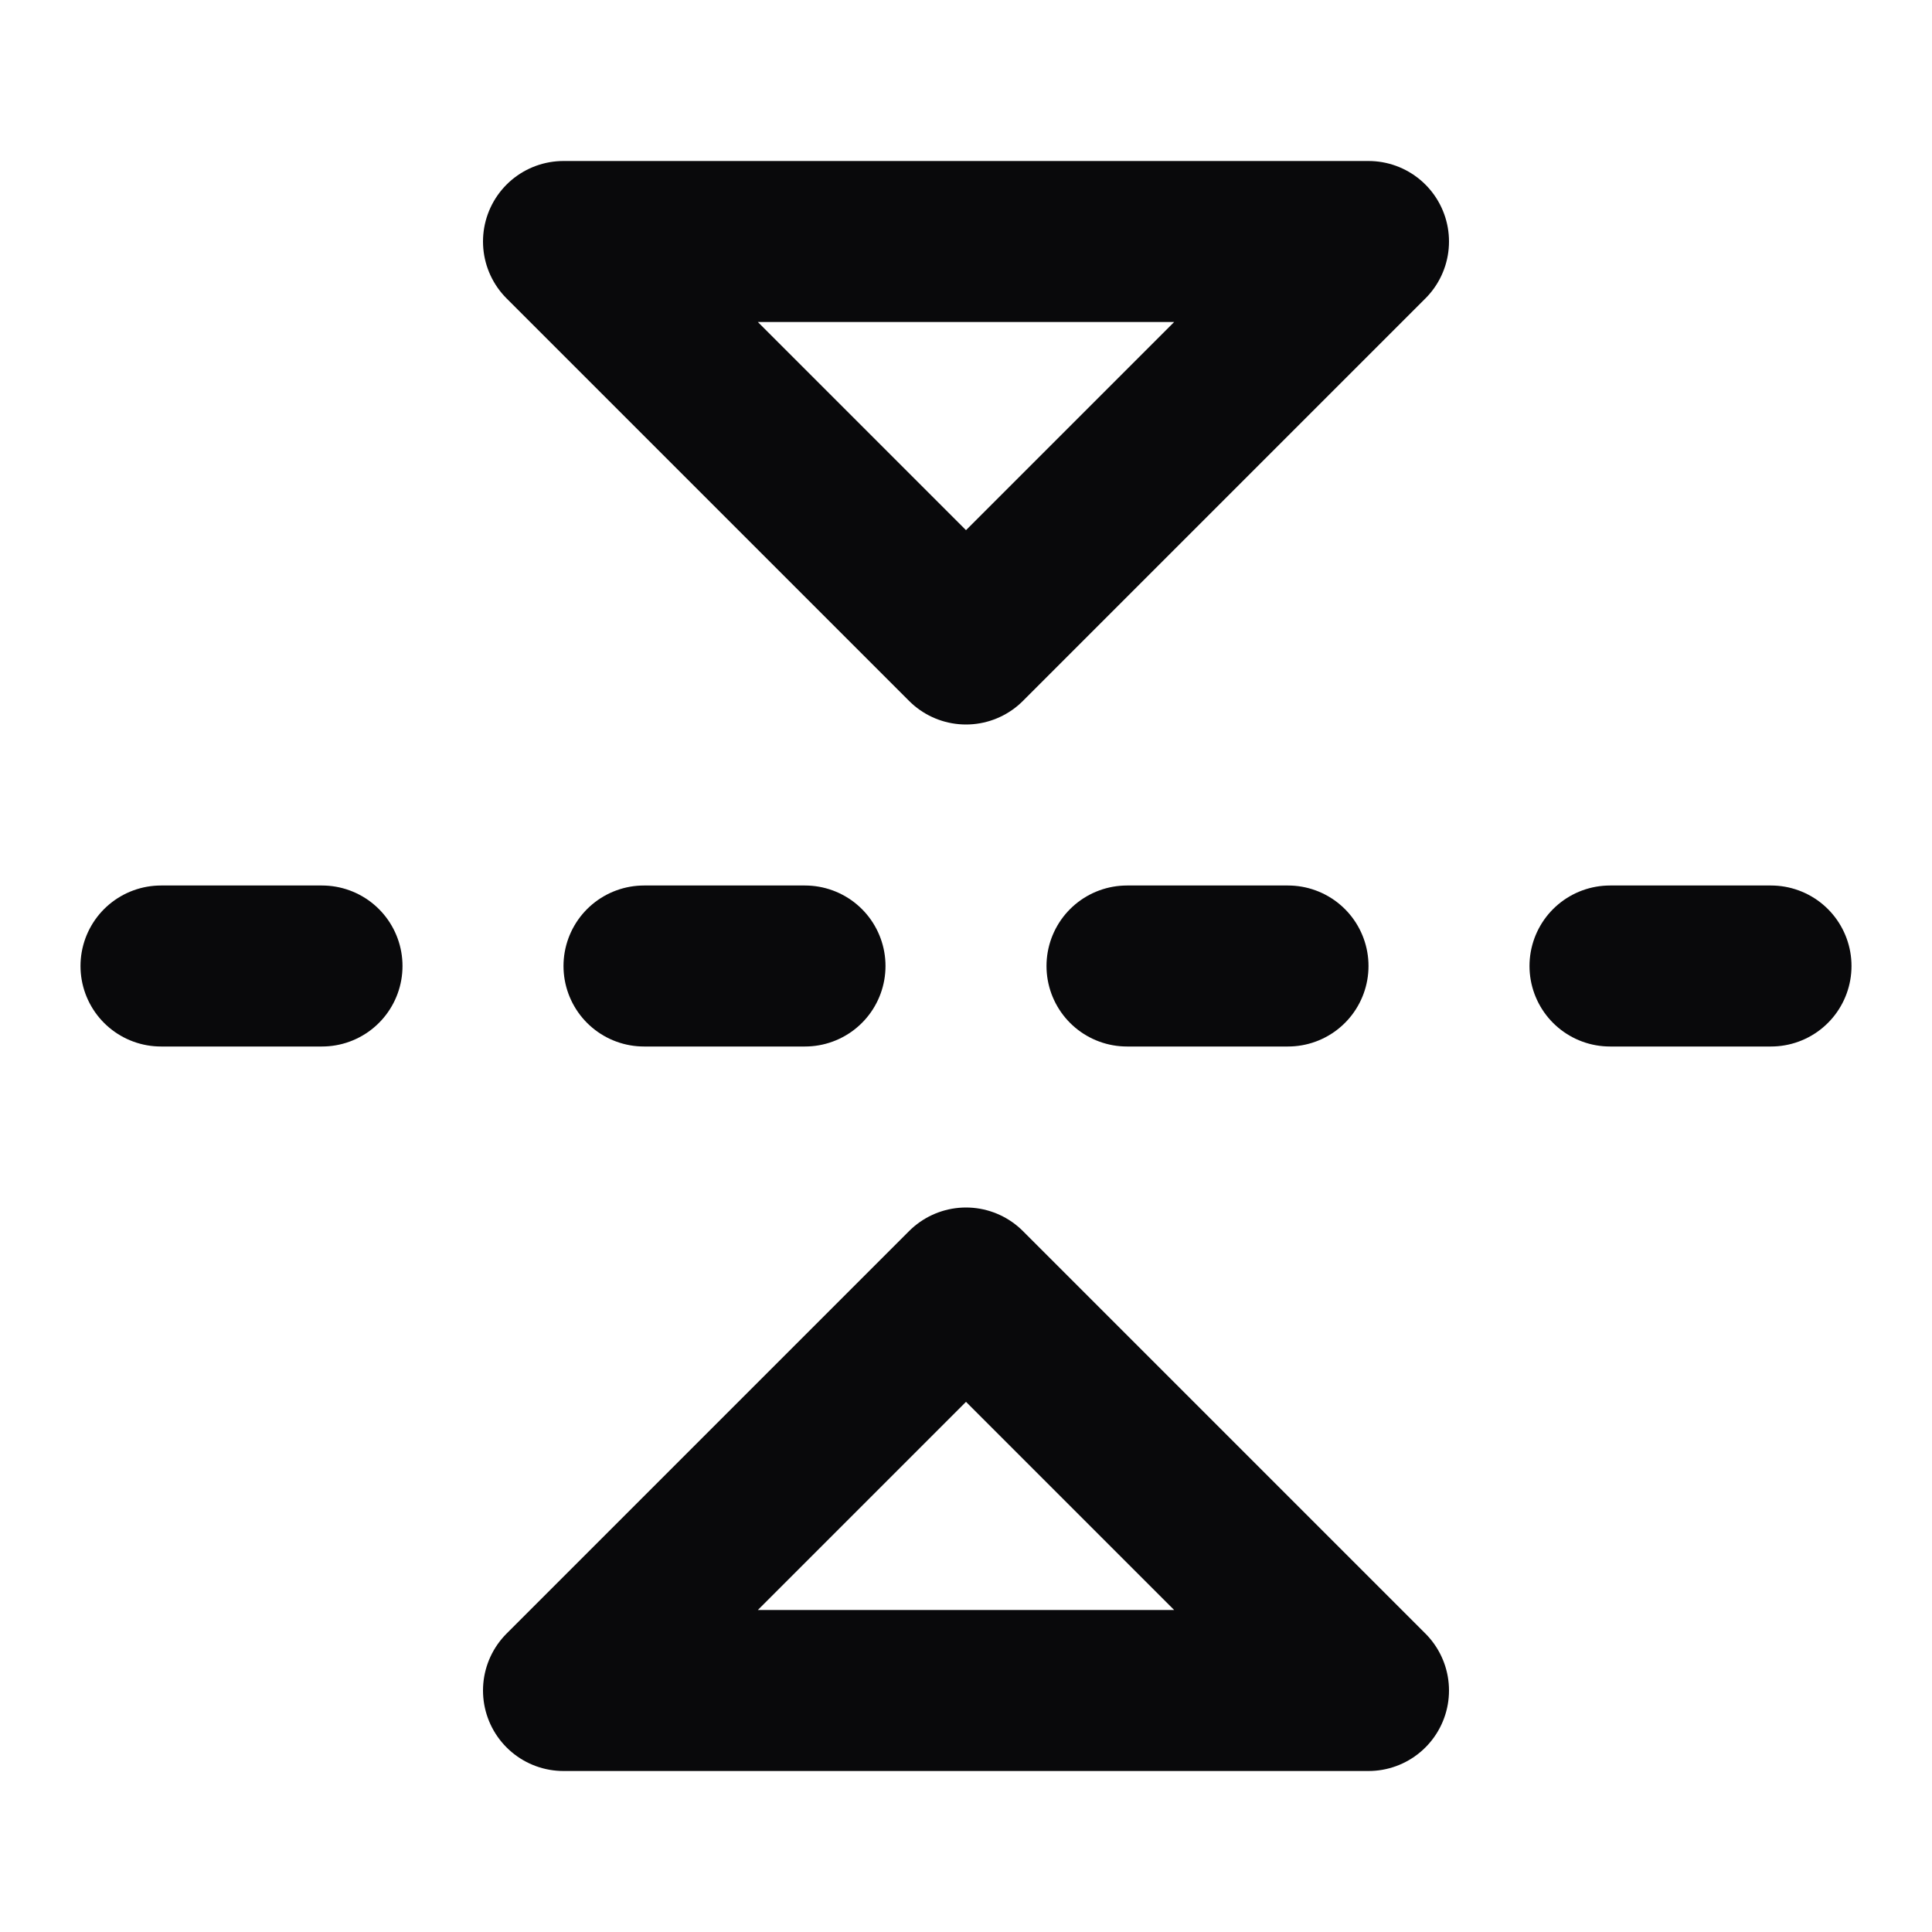 <svg width="24" height="24" viewBox="0 0 24 24" fill="none" xmlns="http://www.w3.org/2000/svg">
<path d="M4 12H2M10 12H8M16 12H14M22 12H20M17 3L12 8L7 3H17ZM17 21L12 16L7 21H17Z" stroke="#09090B" stroke-width="2" stroke-linecap="round" stroke-linejoin="round"/>
</svg>
